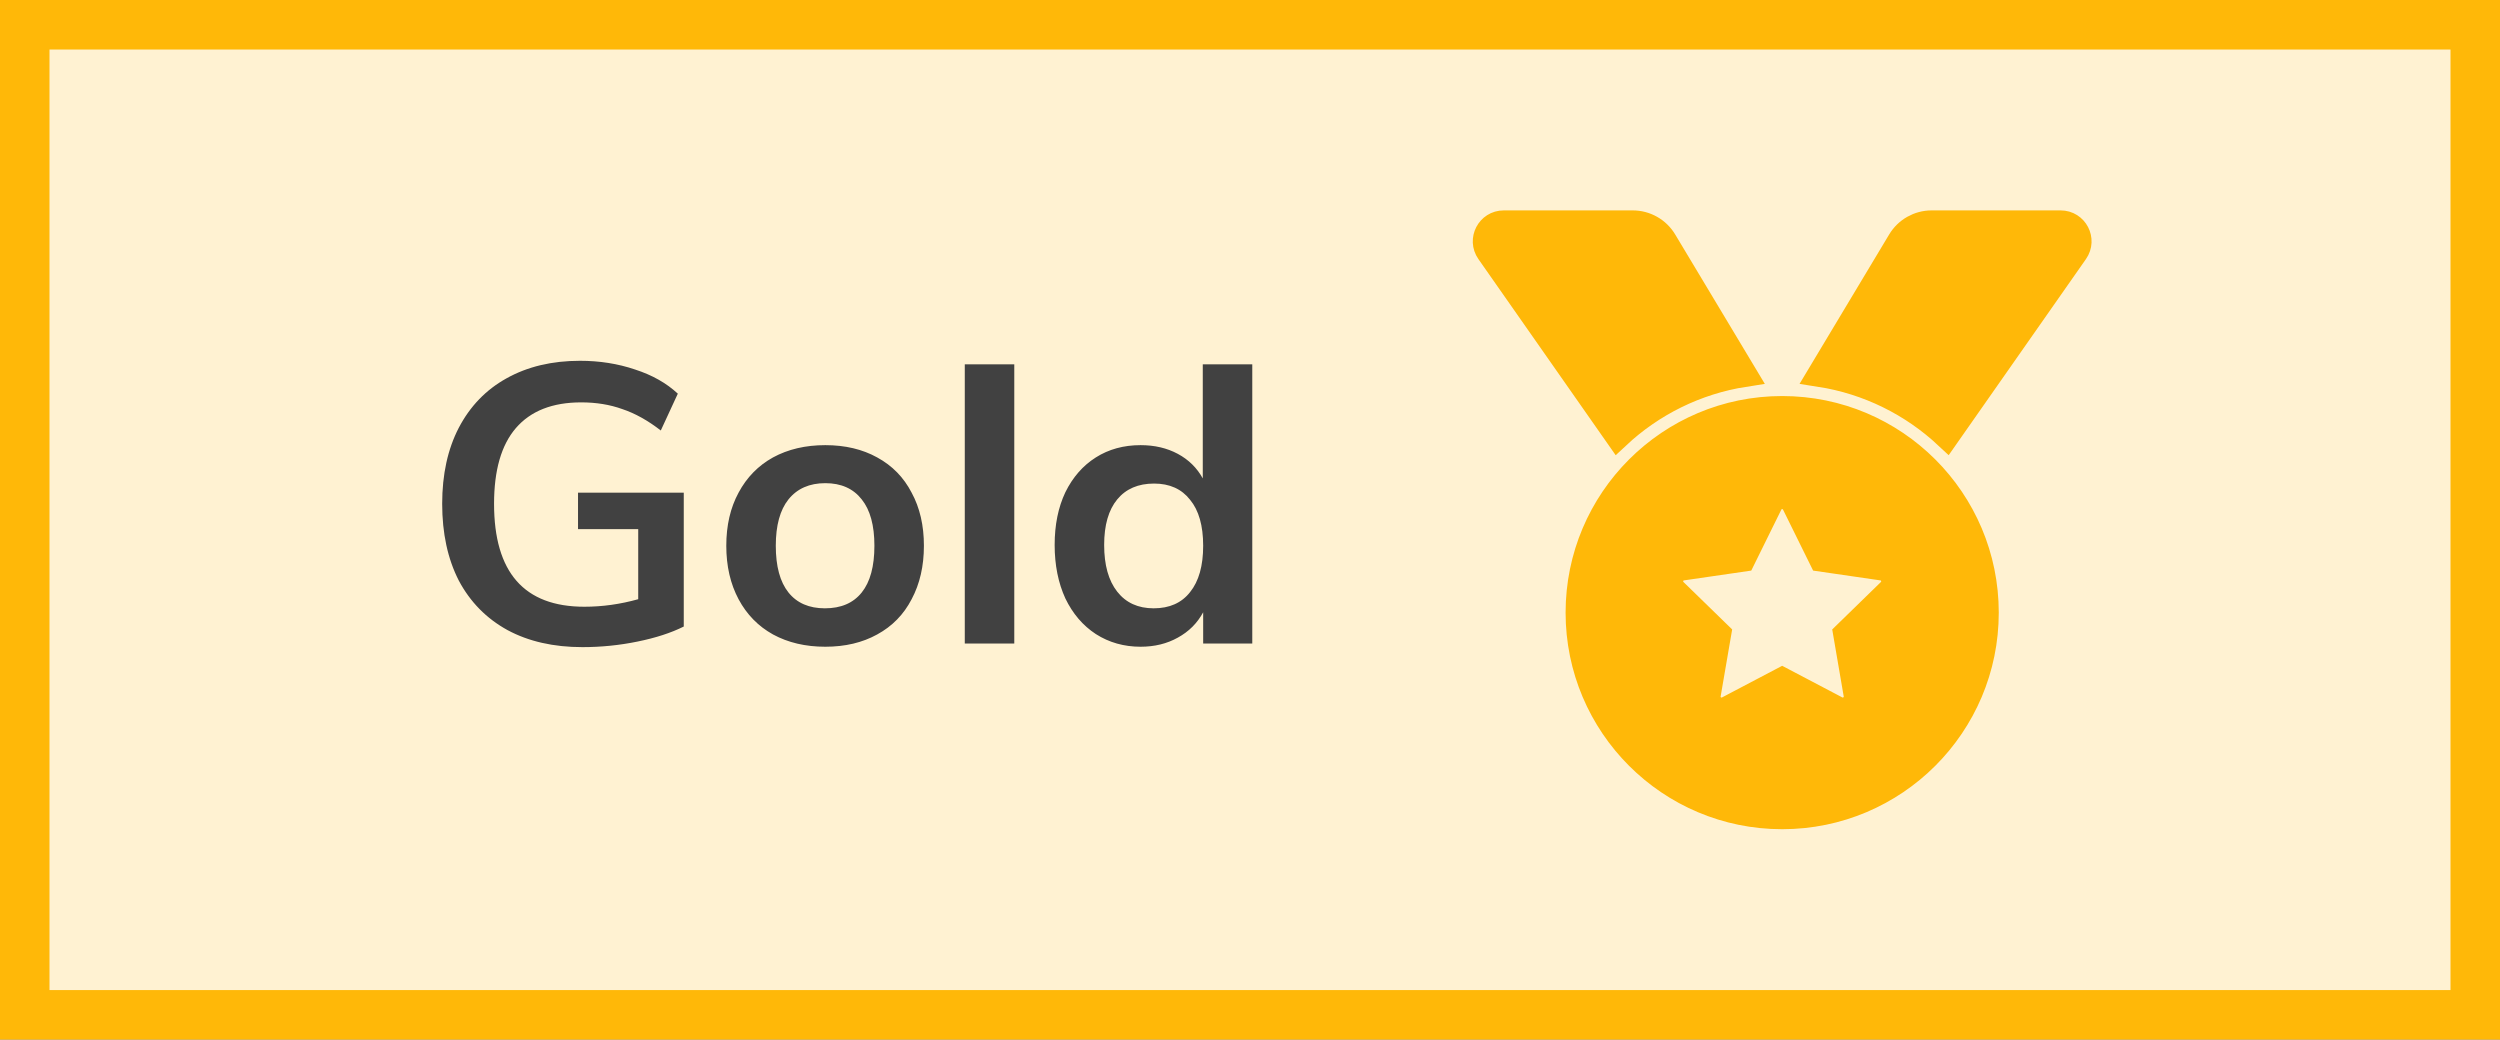 <svg width="101" height="42" viewBox="0 0 101 42" fill="none" xmlns="http://www.w3.org/2000/svg">
<rect x="0" y="0" width="101" height="42" fill="#808080" stroke="none"/>
<path d="M1 1H100V41H1V1Z" fill="#FFF2D2"/>
<path d="M27.624 19.904V25.312C27.112 25.568 26.488 25.771 25.752 25.92C25.027 26.069 24.285 26.144 23.528 26.144C22.365 26.144 21.357 25.915 20.504 25.456C19.651 24.987 18.995 24.32 18.536 23.456C18.088 22.581 17.864 21.547 17.864 20.352C17.864 19.168 18.088 18.144 18.536 17.28C18.995 16.405 19.64 15.739 20.472 15.28C21.315 14.811 22.301 14.576 23.432 14.576C24.221 14.576 24.963 14.693 25.656 14.928C26.349 15.152 26.925 15.477 27.384 15.904L26.696 17.392C26.173 16.987 25.656 16.699 25.144 16.528C24.643 16.347 24.088 16.256 23.48 16.256C22.317 16.256 21.437 16.603 20.84 17.296C20.253 17.979 19.96 18.997 19.96 20.352C19.96 23.125 21.176 24.512 23.608 24.512C24.333 24.512 25.059 24.411 25.784 24.208V21.376H23.352V19.904H27.624ZM33.342 26.128C32.542 26.128 31.838 25.963 31.23 25.632C30.633 25.301 30.169 24.827 29.838 24.208C29.508 23.589 29.342 22.869 29.342 22.048C29.342 21.227 29.508 20.512 29.838 19.904C30.169 19.285 30.633 18.811 31.23 18.48C31.838 18.149 32.542 17.984 33.342 17.984C34.142 17.984 34.841 18.149 35.438 18.48C36.046 18.811 36.51 19.285 36.83 19.904C37.161 20.512 37.326 21.227 37.326 22.048C37.326 22.869 37.161 23.589 36.83 24.208C36.51 24.827 36.046 25.301 35.438 25.632C34.841 25.963 34.142 26.128 33.342 26.128ZM33.326 24.576C33.977 24.576 34.473 24.363 34.814 23.936C35.156 23.509 35.326 22.88 35.326 22.048C35.326 21.227 35.156 20.603 34.814 20.176C34.473 19.739 33.982 19.52 33.342 19.52C32.702 19.52 32.206 19.739 31.854 20.176C31.513 20.603 31.342 21.227 31.342 22.048C31.342 22.88 31.513 23.509 31.854 23.936C32.196 24.363 32.686 24.576 33.326 24.576ZM38.977 14.72H40.977V26H38.977V14.72ZM50.592 14.72V26H48.608V24.736C48.373 25.173 48.032 25.515 47.584 25.76C47.147 26.005 46.645 26.128 46.08 26.128C45.408 26.128 44.805 25.957 44.272 25.616C43.749 25.275 43.339 24.795 43.04 24.176C42.752 23.547 42.608 22.827 42.608 22.016C42.608 21.205 42.752 20.496 43.04 19.888C43.339 19.28 43.749 18.811 44.272 18.48C44.795 18.149 45.397 17.984 46.08 17.984C46.645 17.984 47.147 18.101 47.584 18.336C48.021 18.571 48.357 18.901 48.592 19.328V14.72H50.592ZM46.608 24.576C47.248 24.576 47.739 24.357 48.08 23.92C48.432 23.483 48.608 22.859 48.608 22.048C48.608 21.237 48.432 20.619 48.08 20.192C47.739 19.755 47.253 19.536 46.624 19.536C45.984 19.536 45.488 19.749 45.136 20.176C44.784 20.603 44.608 21.216 44.608 22.016C44.608 22.827 44.784 23.456 45.136 23.904C45.488 24.352 45.979 24.576 46.608 24.576Z" fill="#414141"/>
<path d="M70.488 15.129L67.248 9.728C67.115 9.506 66.926 9.322 66.701 9.195C66.475 9.067 66.221 9 65.962 9H60.751C60.144 9 59.789 9.683 60.137 10.18L65.353 17.632C66.746 16.33 68.518 15.436 70.488 15.129ZM83.249 9H78.038C77.511 9 77.023 9.277 76.752 9.728L73.512 15.129C75.482 15.436 77.254 16.33 78.647 17.631L83.863 10.18C84.211 9.683 83.856 9 83.249 9ZM72 16.5C67.444 16.5 63.75 20.194 63.75 24.75C63.75 29.306 67.444 33 72 33C76.556 33 80.25 29.306 80.25 24.75C80.25 20.194 76.556 16.5 72 16.5ZM76.337 23.872L74.559 25.604L74.979 28.052C75.054 28.491 74.592 28.826 74.199 28.619L72 27.463L69.802 28.619C69.408 28.827 68.946 28.49 69.021 28.052L69.442 25.604L67.664 23.872C67.344 23.56 67.521 23.017 67.961 22.953L70.419 22.595L71.517 20.368C71.616 20.167 71.807 20.068 71.999 20.068C72.192 20.068 72.384 20.168 72.483 20.368L73.582 22.595L76.039 22.953C76.48 23.017 76.656 23.56 76.337 23.872Z" fill="#FFB808"/>
<path d="M70.488 15.129L67.248 9.728C67.115 9.506 66.926 9.322 66.701 9.195C66.475 9.067 66.221 9 65.962 9H60.751C60.144 9 59.789 9.683 60.137 10.18L65.353 17.632C66.746 16.33 68.518 15.436 70.488 15.129ZM83.249 9H78.038C77.511 9 77.023 9.277 76.752 9.728L73.512 15.129C75.482 15.436 77.254 16.33 78.647 17.631L83.863 10.18C84.211 9.683 83.856 9 83.249 9ZM72 16.5C67.444 16.5 63.75 20.194 63.75 24.75C63.75 29.306 67.444 33 72 33C76.556 33 80.25 29.306 80.25 24.75C80.25 20.194 76.556 16.5 72 16.5ZM76.337 23.872L74.559 25.604L74.979 28.052C75.054 28.491 74.592 28.826 74.199 28.619L72 27.463L69.802 28.619C69.408 28.827 68.946 28.49 69.021 28.052L69.442 25.604L67.664 23.872C67.344 23.56 67.521 23.017 67.961 22.953L70.419 22.595L71.517 20.368C71.616 20.167 71.807 20.068 71.999 20.068C72.192 20.068 72.384 20.168 72.483 20.368L73.582 22.595L76.039 22.953C76.48 23.017 76.656 23.56 76.337 23.872Z" stroke="#FFB808"/>
<path d="M1 1V0H0V1H1ZM100 1H101V0H100V1ZM100 41V42H101V41H100ZM1 41H0V42H1V41ZM1 2H100V0H1V2ZM99 1V41H101V1H99ZM100 40H1V42H100V40ZM2 41V1H0V41H2Z" fill="#FFB808"/>
</svg>
